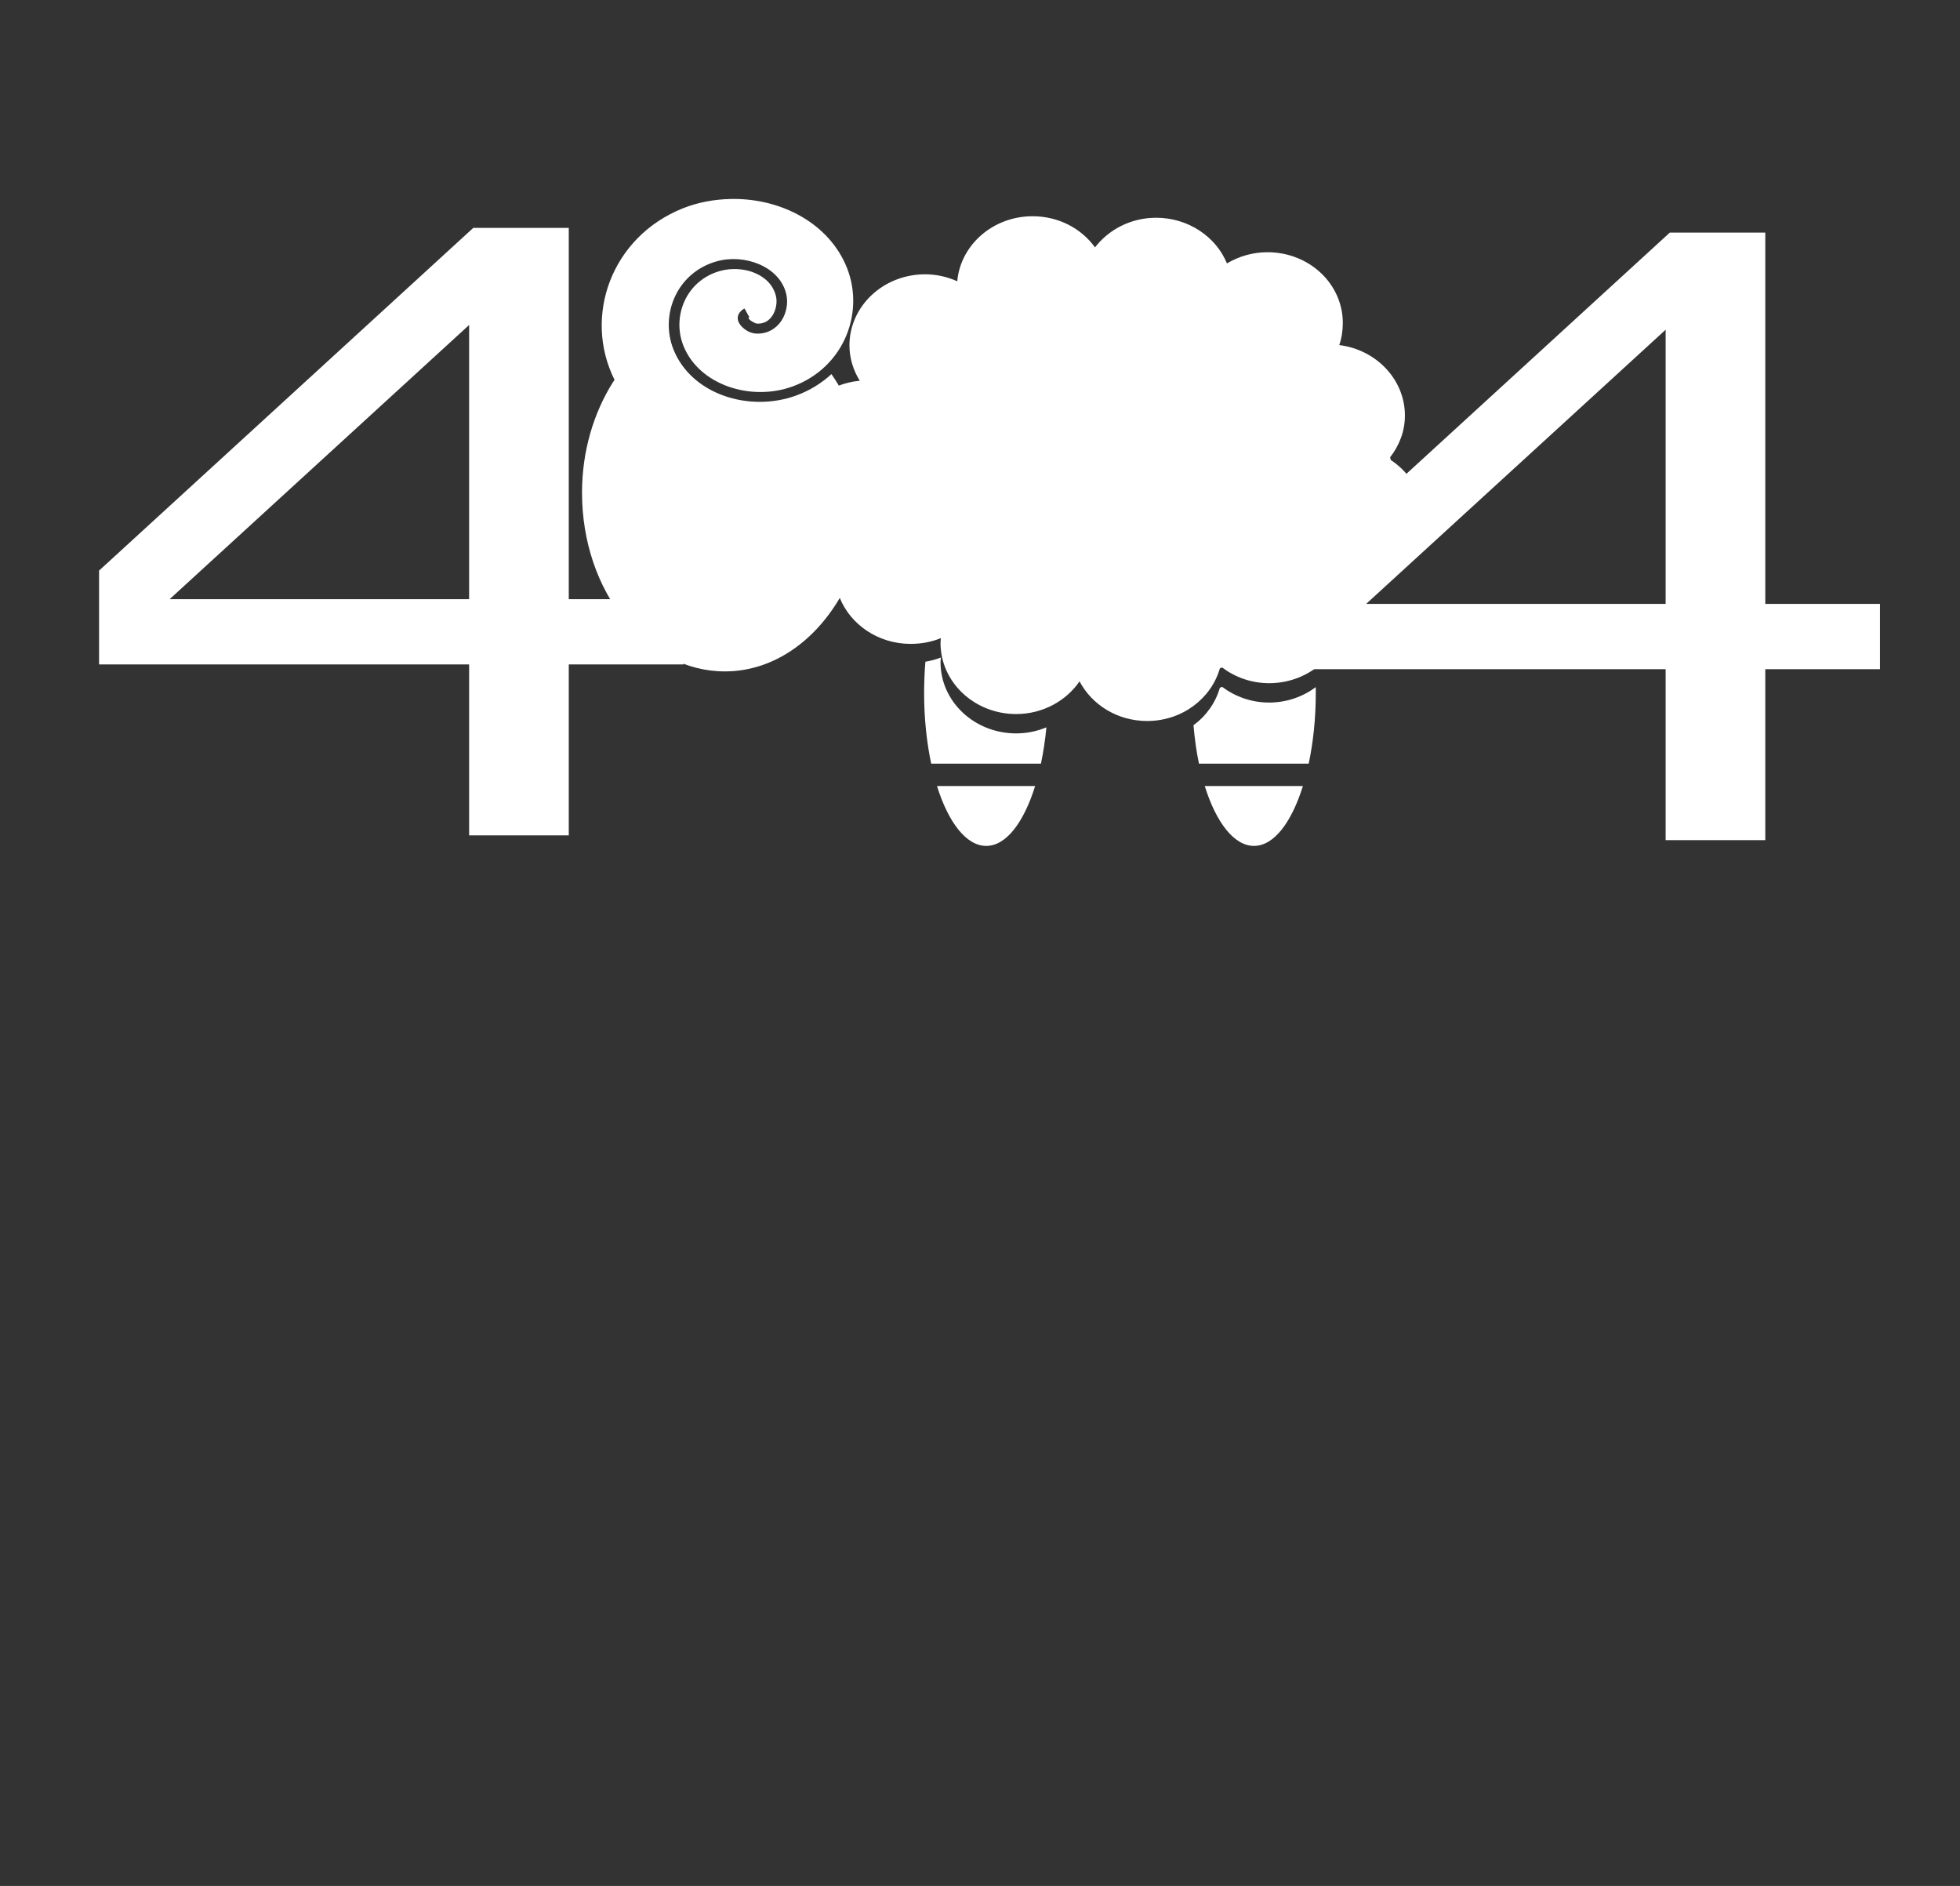 <?xml version="1.0" encoding="UTF-8" standalone="no"?>
<svg
   version="1.1"
   width="3171.429"
   height="3050.809"
   viewBox="0 0 3171.429 3050.809"
   id="svg3"
   sodipodi:docname="404.svg"
   inkscape:version="1.4 (e7c3feb1, 2024-10-09)"
   xmlns:inkscape="http://www.inkscape.org/namespaces/inkscape"
   xmlns:sodipodi="http://sodipodi.sourceforge.net/DTD/sodipodi-0.dtd"
   xmlns="http://www.w3.org/2000/svg"
   xmlns:svg="http://www.w3.org/2000/svg">
  <rect x="0" y="0" width="3171.429" height="3050.809" fill="#333333" stroke="none"/>
  <defs
     id="defs3">
    <rect
       x="-611.397"
       y="200.285"
       width="1206.982"
       height="1349.29"
       id="rect3" />
    <rect
       x="-611.397"
       y="200.285"
       width="1206.982"
       height="1349.29"
       id="rect3-2" />
  </defs>
  <sodipodi:namedview
     id="namedview3"
     pagecolor="#505050"
     bordercolor="#eeeeee"
     borderopacity="1"
     inkscape:showpageshadow="0"
     inkscape:pageopacity="0"
     inkscape:pagecheckerboard="0"
     inkscape:deskcolor="#505050"
     inkscape:zoom="0.33380515"
     inkscape:cx="1578.7653"
     inkscape:cy="810.35298"
     inkscape:window-width="1528"
     inkscape:window-height="766"
     inkscape:window-x="0"
     inkscape:window-y="25"
     inkscape:window-maximized="0"
     inkscape:current-layer="g5"
     showgrid="true">
    <inkscape:grid
       id="grid4"
       units="px"
       originx="0"
       originy="0"
       spacingx="1"
       spacingy="1"
       empcolor="#0099e5"
       empopacity="0.302"
       color="#0099e5"
       opacity="0.149"
       empspacing="5"
       enabled="true"
       visible="true" />
  </sodipodi:namedview>
  <g
     id="g5">
    <path
       d="m 8.019,950.752 c -2.465,0.065 -4.962,0.522 -7.29,1.475 -11.01,4.51 -15.383,16.996 -10.514,26.984 -0.044,0.1 -0.197,0.302 -0.248,0.381 -2.949,4.786 -4.761,10.807 -4.761,17.371 0,15.538 9.857,28.127 22.019,28.127 7.293,0 13.698,-4.59 17.705,-11.565 1.668,4.22 5.933,7.234 10.911,7.234 1.662,0 3.232,-0.302 4.662,-0.904 -0.018,0.253 -0.05,0.504 -0.05,0.761 0,6.17 5.224,11.184 11.654,11.184 4.1,0 7.696,-2.066 9.77,-5.14 1.903,3.684 5.839,6.234 10.415,6.234 5.38,0 9.873,-3.522 11.208,-8.281 0.121,-0.036 0.227,-0.105 0.347,-0.143 1.992,1.53 4.491,2.475 7.241,2.475 6.43,0 11.654,-5.014 11.654,-11.184 0,-1.001 -0.189,-1.932 -0.446,-2.855 0.224,-0.254 0.43,-0.502 0.645,-0.761 0.067,10e-4 0.132,0 0.198,0 6.43,0 11.654,-5.013 11.654,-11.184 0,-3.794 -1.947,-7.118 -4.959,-9.138 -0.01,-0.146 -0.087,-0.283 -0.099,-0.428 1.414,-1.85 2.281,-4.098 2.281,-6.568 0,-5.668 -4.417,-10.364 -10.117,-11.089 0.37,-1.09 0.546,-2.265 0.546,-3.474 0,-6.17 -5.175,-11.136 -11.605,-11.136 -2.296,0 -4.445,0.66 -6.249,1.761 -1.678,-4.191 -5.952,-7.186 -10.911,-7.186 -3.888,0 -7.308,1.853 -9.423,4.664 -2.092,-2.972 -5.602,-4.902 -9.621,-4.902 -6.095,0 -11.1,4.509 -11.605,10.232 -1.509,-0.686 -3.179,-1.095 -4.959,-1.095 -6.43,0 -11.654,5.014 -11.654,11.184 0,2.027 0.597,3.926 1.587,5.568 -1.132,0.101 -2.208,0.371 -3.224,0.761 -0.373,-0.634 -0.728,-1.217 -1.141,-1.808 -1.505,1.418 -3.33,2.592 -5.455,3.379 -7.207,2.669 -16.129,-0.174 -18.895,-7.282 -2.096,-5.385 0.494,-12.088 6.695,-13.849 2.15,-0.611 4.538,-0.408 6.546,0.476 2.009,0.884 3.679,2.492 4.166,4.759 0.287,1.339 0.028,2.875 -0.744,4.093 -0.772,1.218 -2.171,2.147 -3.918,2.046 -0.918,-0.053 -1.739,-0.545 -2.331,-1.237 -0.296,-0.346 -0.538,-0.78 -0.496,-1.333 0.043,-0.553 0.486,-1.094 1.041,-1.38 l 0.744,1.38 c -0.239,0.123 -0.151,0.12 -0.149,0.095 0.002,-0.025 0.014,0.08 0.149,0.238 0.27,0.316 0.999,0.659 1.141,0.666 1.125,0.065 1.89,-0.433 2.43,-1.285 0.54,-0.852 0.739,-2.05 0.546,-2.951 -0.373,-1.738 -1.59,-2.994 -3.224,-3.712 -1.633,-0.718 -3.657,-0.83 -5.406,-0.333 -5.242,1.489 -7.442,7.161 -5.654,11.755 2.411,6.194 10.392,8.802 16.812,6.425 8.13,-3.011 11.396,-12.119 8.084,-19.417 C 22.702,954.181 15.414,950.556 8.019,950.752 Z M 40.503,1022.901 c -0.759,0.319 -1.55,0.516 -2.38,0.666 -0.136,1.604 -0.198,3.292 -0.198,4.997 0,3.984 0.406,7.736 1.091,11.041 h 16.911 c 0.369,-1.78 0.656,-3.707 0.843,-5.711 -1.424,0.604 -3.006,0.952 -4.662,0.952 -6.43,0 -11.654,-5.014 -11.654,-11.184 0,-0.257 0.032,-0.508 0.05,-0.761 z m 43.345,4.616 c -0.12,0.039 -0.227,0.106 -0.347,0.143 -0.668,2.379 -2.104,4.426 -4.067,5.902 0.186,2.125 0.454,4.168 0.843,6.044 h 16.911 c 0.686,-3.307 1.091,-7.055 1.091,-11.041 0,-0.334 0.005,-0.669 0,-1 -1.986,1.508 -4.466,2.427 -7.191,2.427 -2.75,0 -5.249,-0.945 -7.241,-2.475 z m -43.94,15.61 c 1.744,5.705 4.503,9.423 7.588,9.423 3.084,0 5.795,-3.718 7.538,-9.423 z m 41.262,0 c 1.744,5.705 4.503,9.423 7.588,9.423 3.084,0 5.795,-3.718 7.538,-9.423 z"
       fill-opacity="1"
       stroke="none"
       id="path1"
       style="display:inline;fill:#ffffff;stroke-width:1.411"
       transform="matrix(10.5,0,0,10.28,1097.084,-9451.82)" />
    <path
       style="font-size:192px;font-family:System-ui;-inkscape-font-specification:System-ui;white-space:pre;fill:#ffffff;stroke-width:1.002"
       d="m -498.615,336.171 h -20.719 v 39.281 h -18 v -39.281 h -66.844 v -21.562 l 67.594,-78.75 h 17.25 v 85.312 h 20.719 z m -38.719,-15 v -63 l -54.094,63 z"
       id="text3"
       transform="matrix(8.958,0,0,7.04,5572.518,-1291.806)"
       aria-label="4" />
    <path
       style="font-size:192px;font-family:System-ui;-inkscape-font-specification:System-ui;white-space:pre;fill:#ffffff;stroke-width:1.002"
       d="m -498.615,336.171 h -20.719 v 39.281 h -18 v -39.281 h -66.844 v -21.562 l 67.594,-78.75 h 17.25 v 85.312 h 20.719 z m -38.719,-15 v -63 l -54.094,63 z"
       id="text3-9"
       aria-label="4"
       transform="matrix(8.958,0,0,7.04,7508.559,-1284.147)" />
  </g>
</svg>

